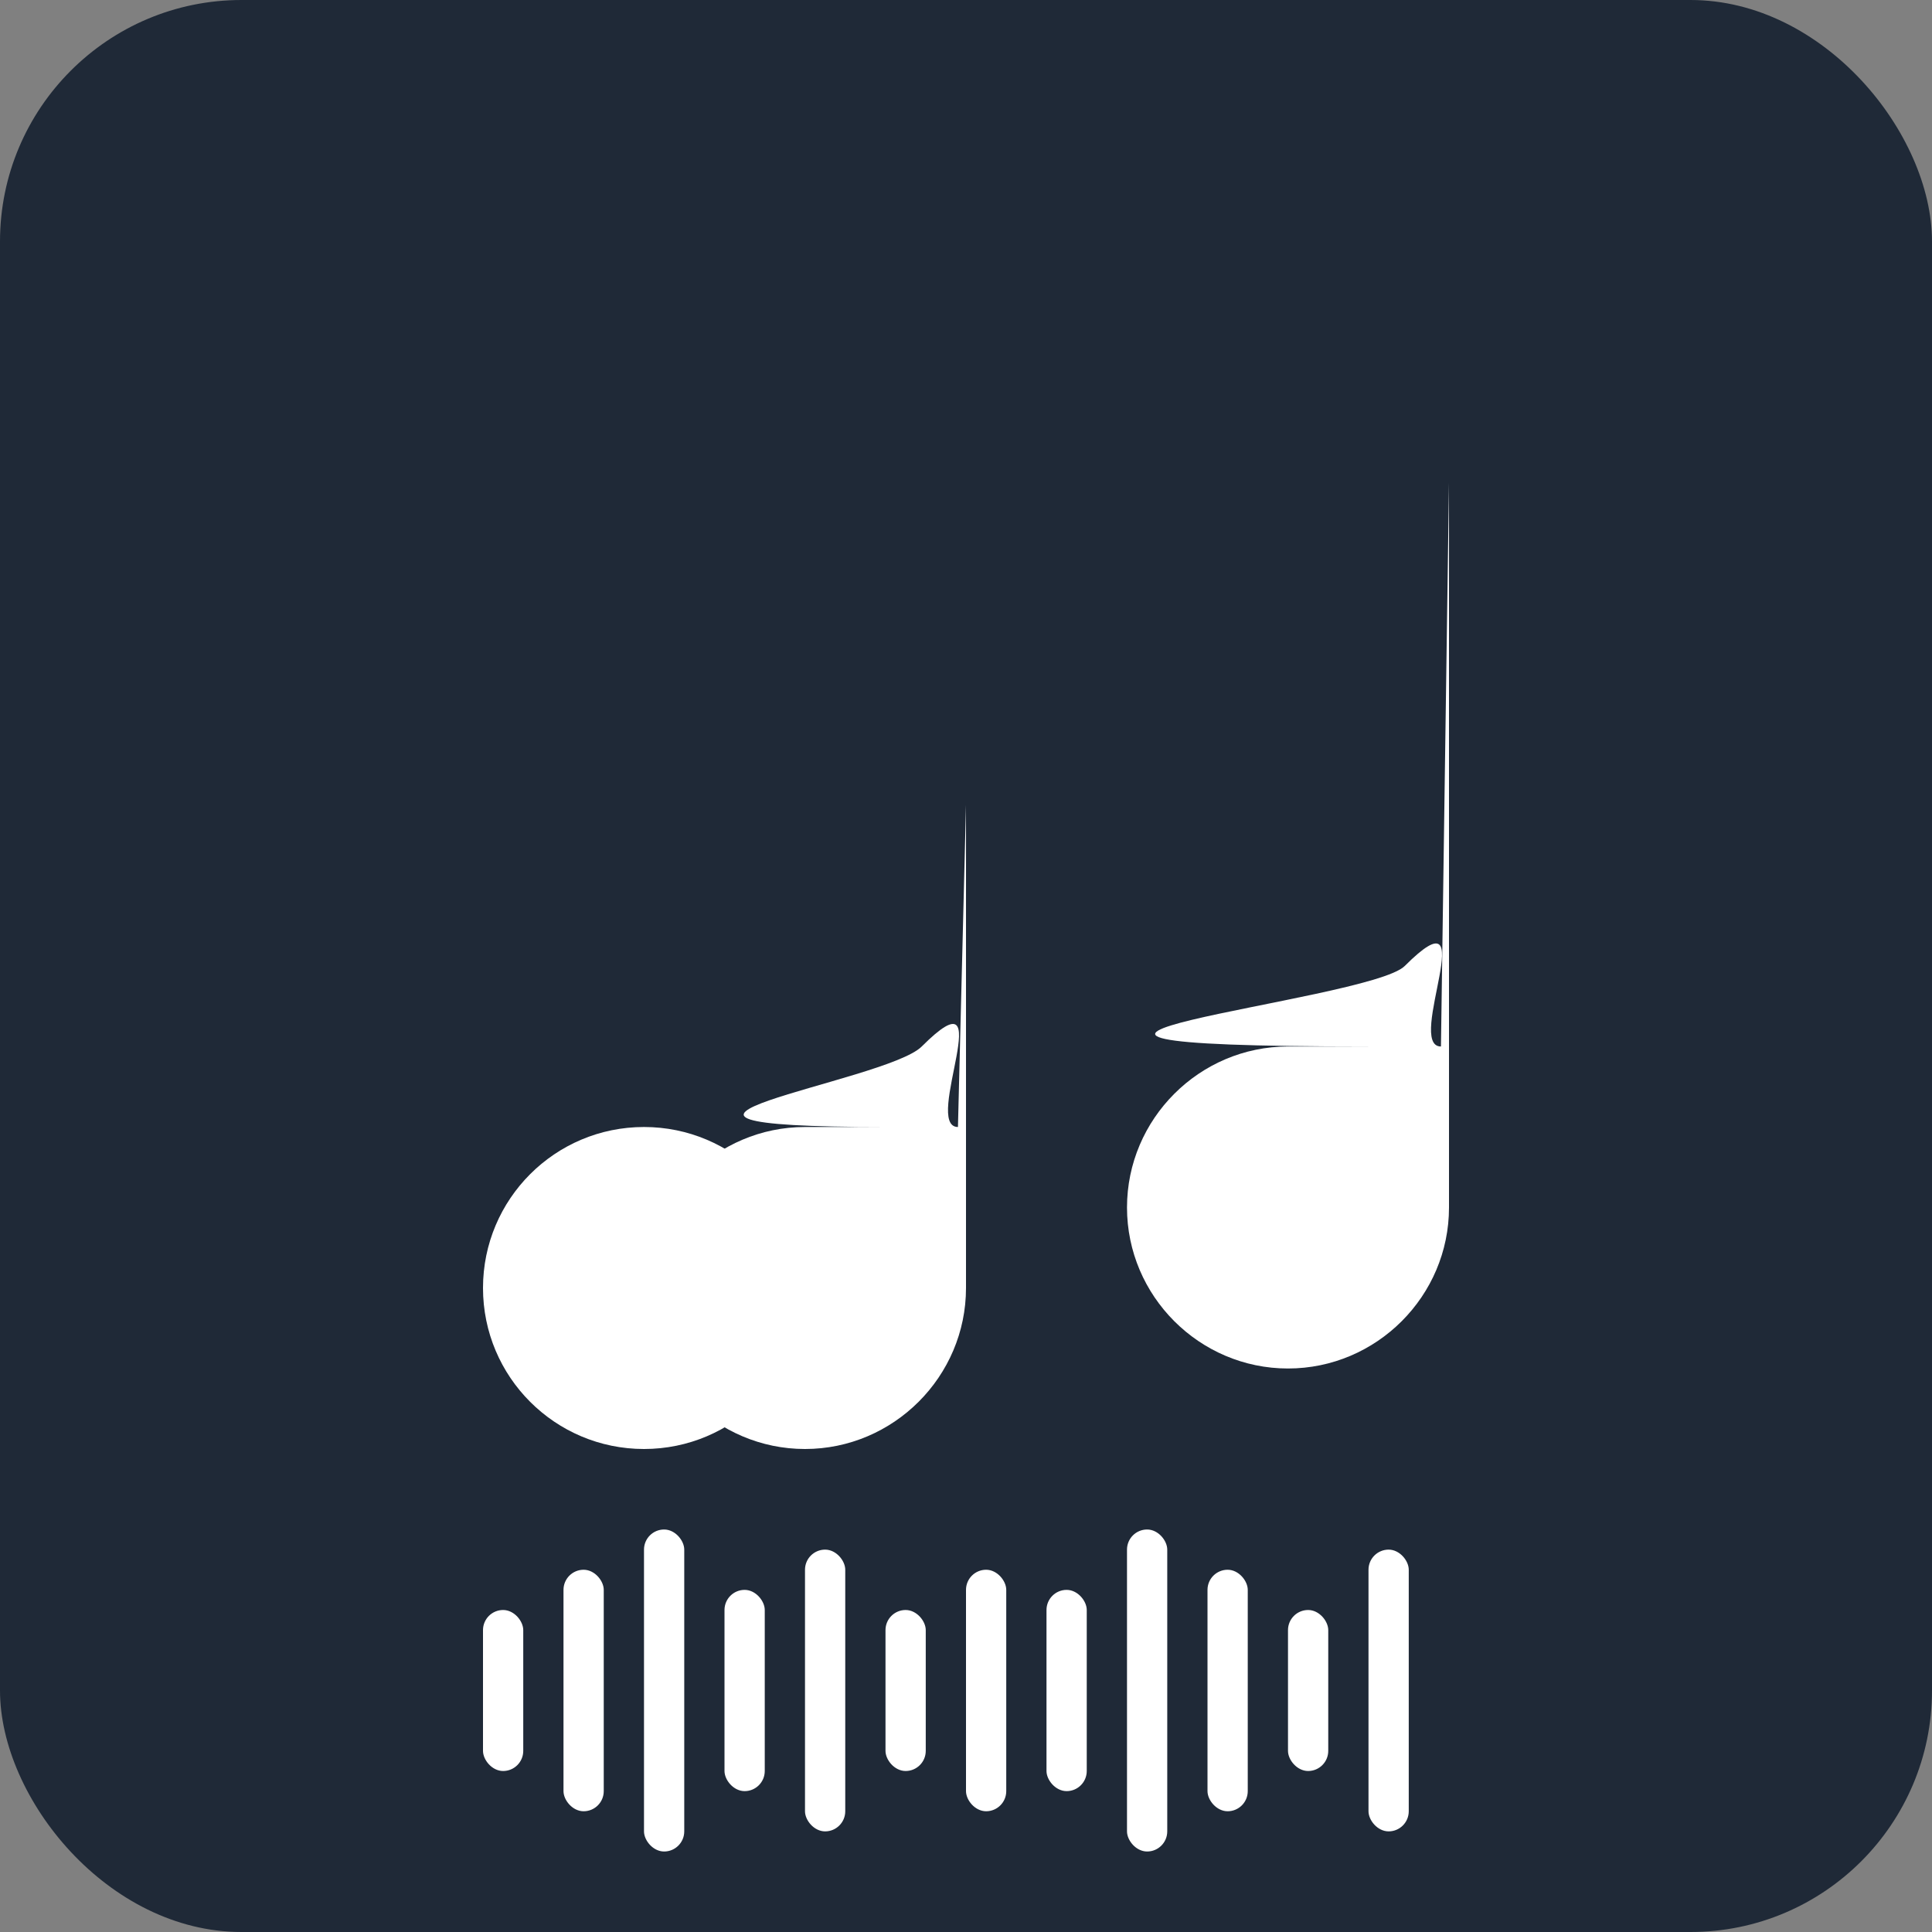 <svg width="192" height="192" viewBox="0 0 192 192" fill="none" xmlns="http://www.w3.org/2000/svg">
  <rect x="0" y="0" width="192" height="192" fill="#808080" stroke="none"/>
  <rect width="192" height="192" rx="24" fill="#1F2937"/>
  <g fill="#FFFFFF">
    <!-- Music note 1 -->
    <path d="M144,48v72c0,8.8-7.2,16-16,16s-16-7.2-16-16s7.2-16,16-16c4,0,0,0,8v-48c0-4.4,3.6-8,8-8s8,3.6,8,8L144,48z"/>
    <circle cx="64" cy="128" r="16"/>
    <!-- Music note 2 -->
    <path d="M96,80v48c0,8.8-7.2,16-16,16s-16-7.2-16-16s7.2-16,16-16c4,0,0,0,8v-32c0-4.4,3.6-8,8-8s8,3.6,8,8L96,80z"/>
    <!-- Waveform visualization lines -->
    <rect x="48" y="160" width="4" height="16" rx="2"/>
    <rect x="56" y="156" width="4" height="24" rx="2"/>
    <rect x="64" y="152" width="4" height="32" rx="2"/>
    <rect x="72" y="158" width="4" height="20" rx="2"/>
    <rect x="80" y="154" width="4" height="28" rx="2"/>
    <rect x="88" y="160" width="4" height="16" rx="2"/>
    <rect x="96" y="156" width="4" height="24" rx="2"/>
    <rect x="104" y="158" width="4" height="20" rx="2"/>
    <rect x="112" y="152" width="4" height="32" rx="2"/>
    <rect x="120" y="156" width="4" height="24" rx="2"/>
    <rect x="128" y="160" width="4" height="16" rx="2"/>
    <rect x="136" y="154" width="4" height="28" rx="2"/>
  </g>
</svg>